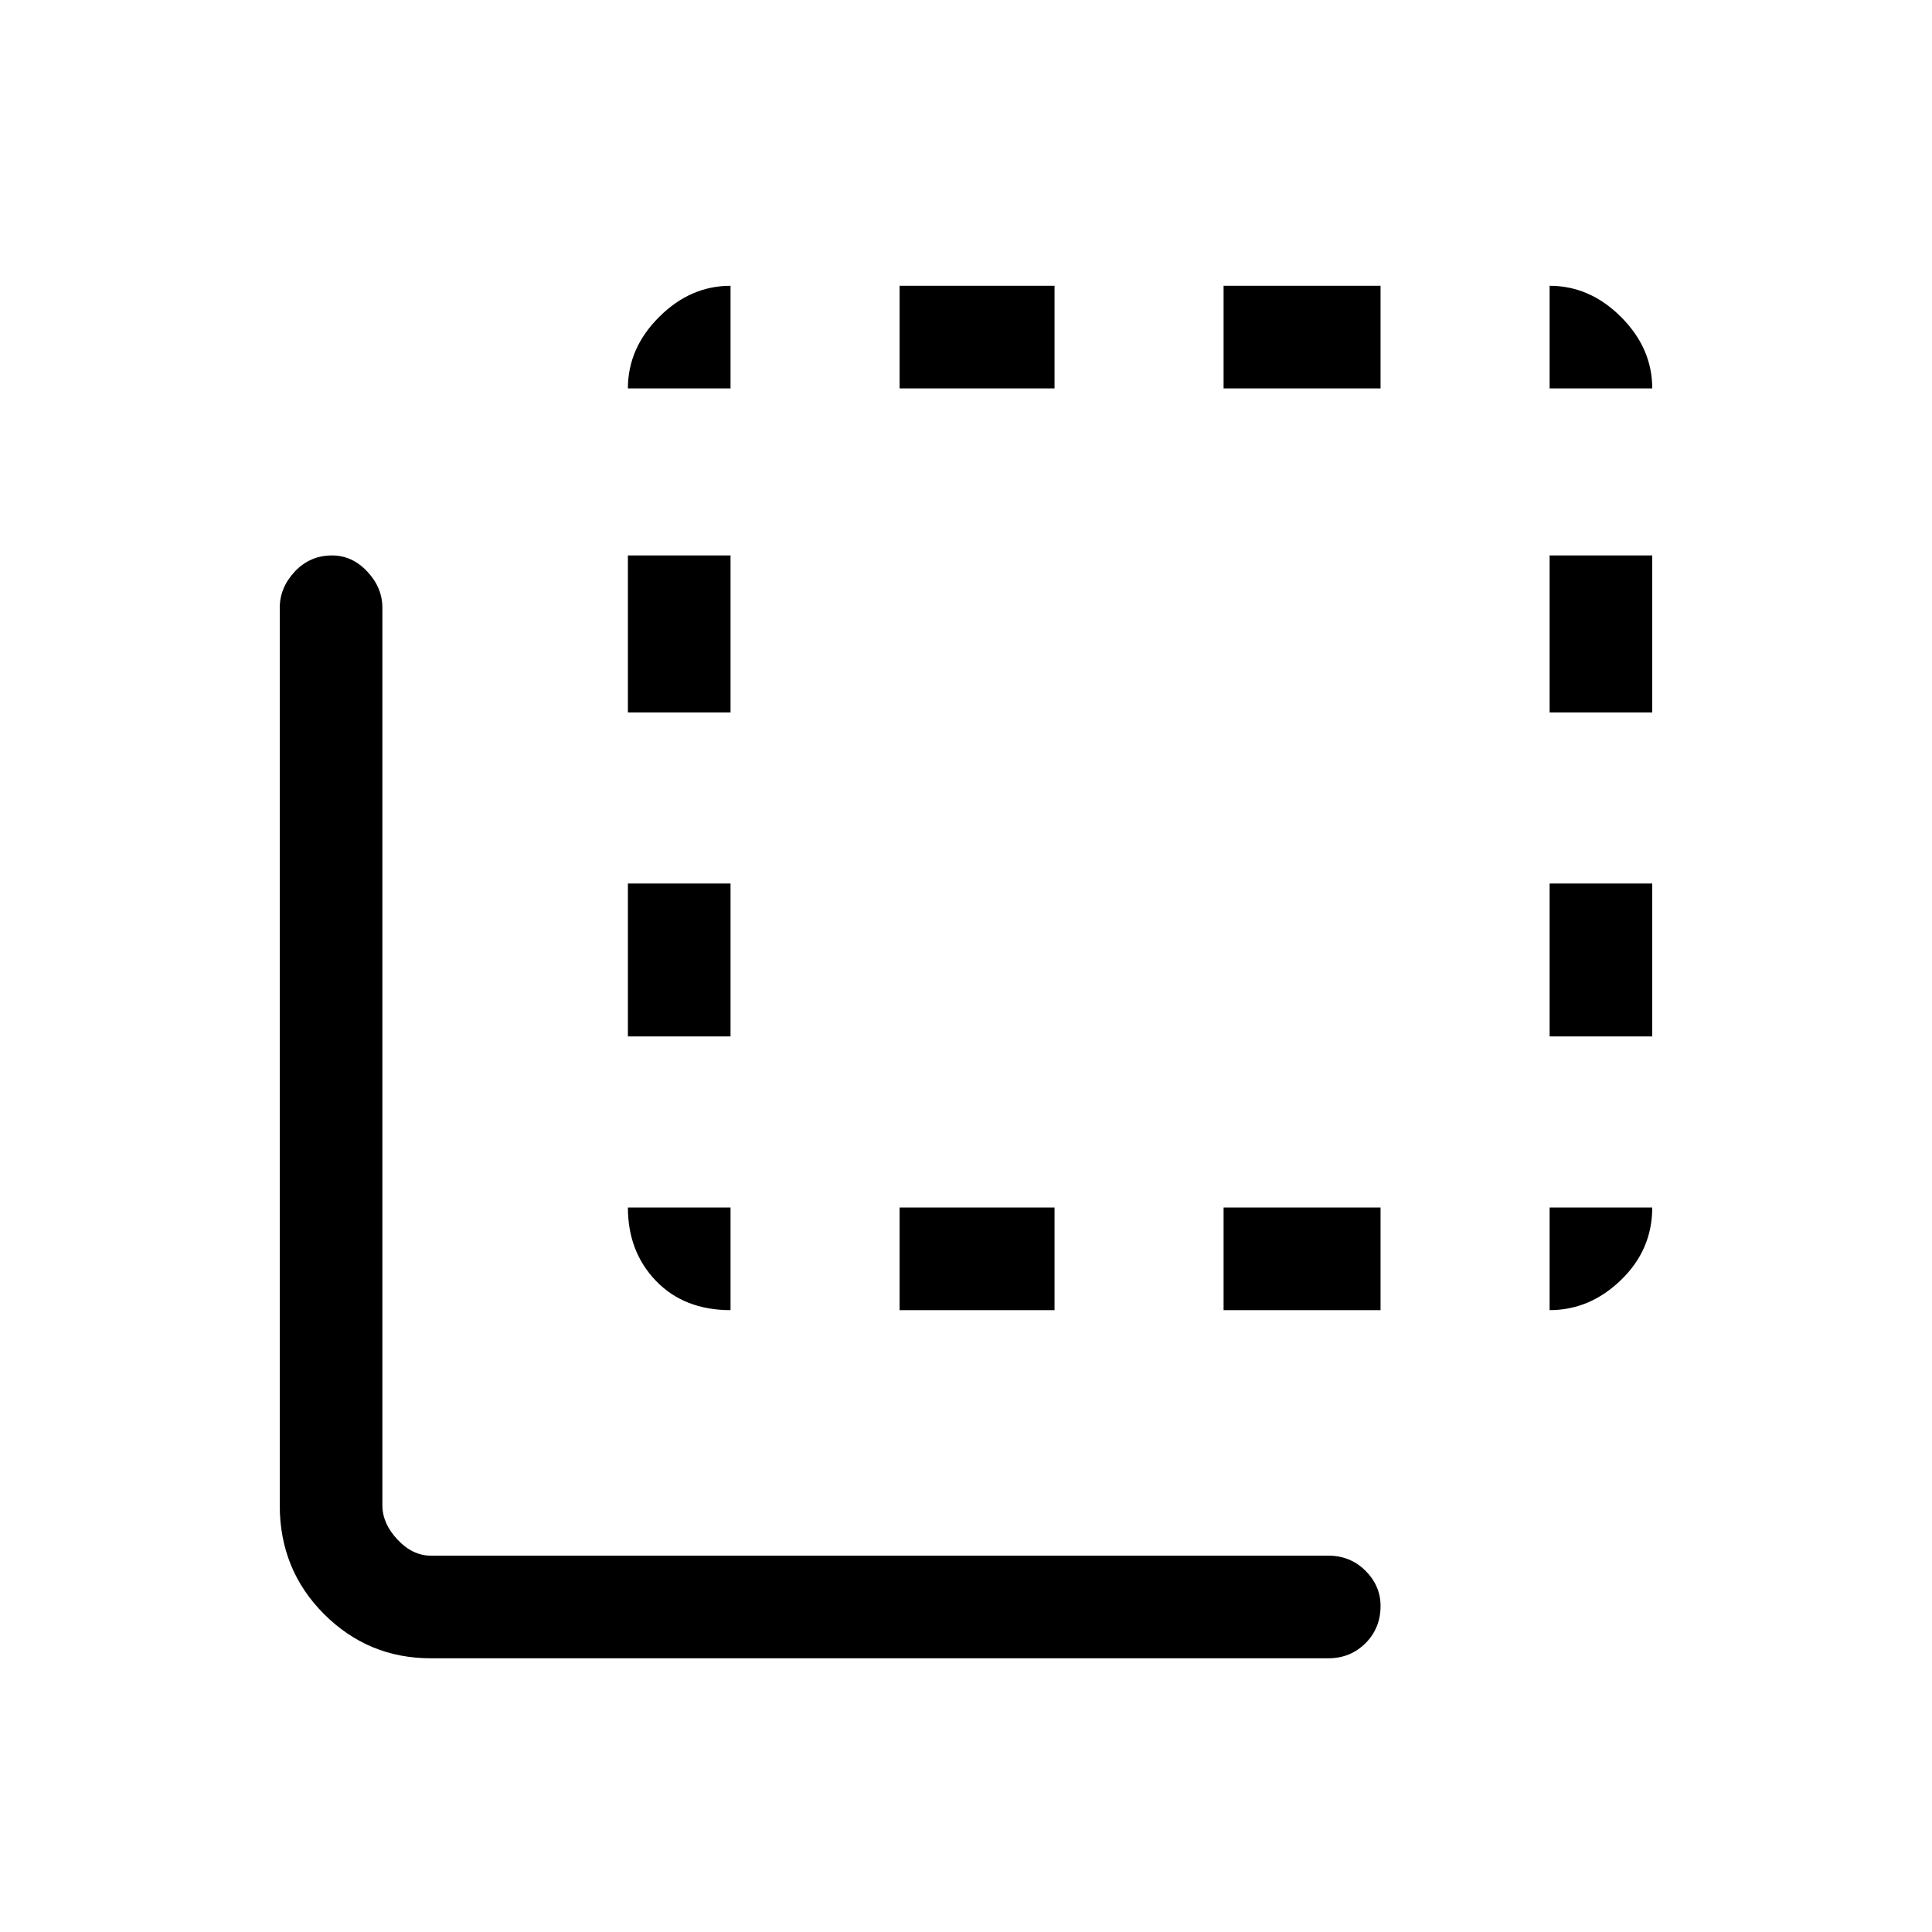 <svg xmlns="http://www.w3.org/2000/svg" height="40" width="40"><path d="M13 14.75V11.5H15.125V14.75ZM13 21.458V18.292H15.125V21.458ZM13 8.042Q13 7.208 13.646 6.563Q14.292 5.917 15.125 5.917V8.042ZM18.625 27.125V25H21.833V27.125ZM32.083 8.042V5.917Q32.917 5.917 33.562 6.563Q34.208 7.208 34.208 8.042ZM18.625 8.042V5.917H21.833V8.042ZM15.125 27.125Q14.167 27.125 13.583 26.521Q13 25.917 13 25H15.125ZM32.083 21.458V18.292H34.208V21.458ZM32.083 14.75V11.5H34.208V14.75ZM32.083 27.125V25H34.208Q34.208 25.875 33.562 26.5Q32.917 27.125 32.083 27.125ZM8.917 34.333Q7.625 34.333 6.708 33.417Q5.792 32.5 5.792 31.167V12.583Q5.792 12.167 6.104 11.833Q6.417 11.5 6.875 11.5Q7.292 11.5 7.604 11.833Q7.917 12.167 7.917 12.583V31.167Q7.917 31.542 8.229 31.875Q8.542 32.208 8.917 32.208H27.5Q27.958 32.208 28.271 32.521Q28.583 32.833 28.583 33.25Q28.583 33.708 28.271 34.021Q27.958 34.333 27.5 34.333ZM25.333 8.042V5.917H28.583V8.042ZM25.333 27.125V25H28.583V27.125Z"/></svg>
